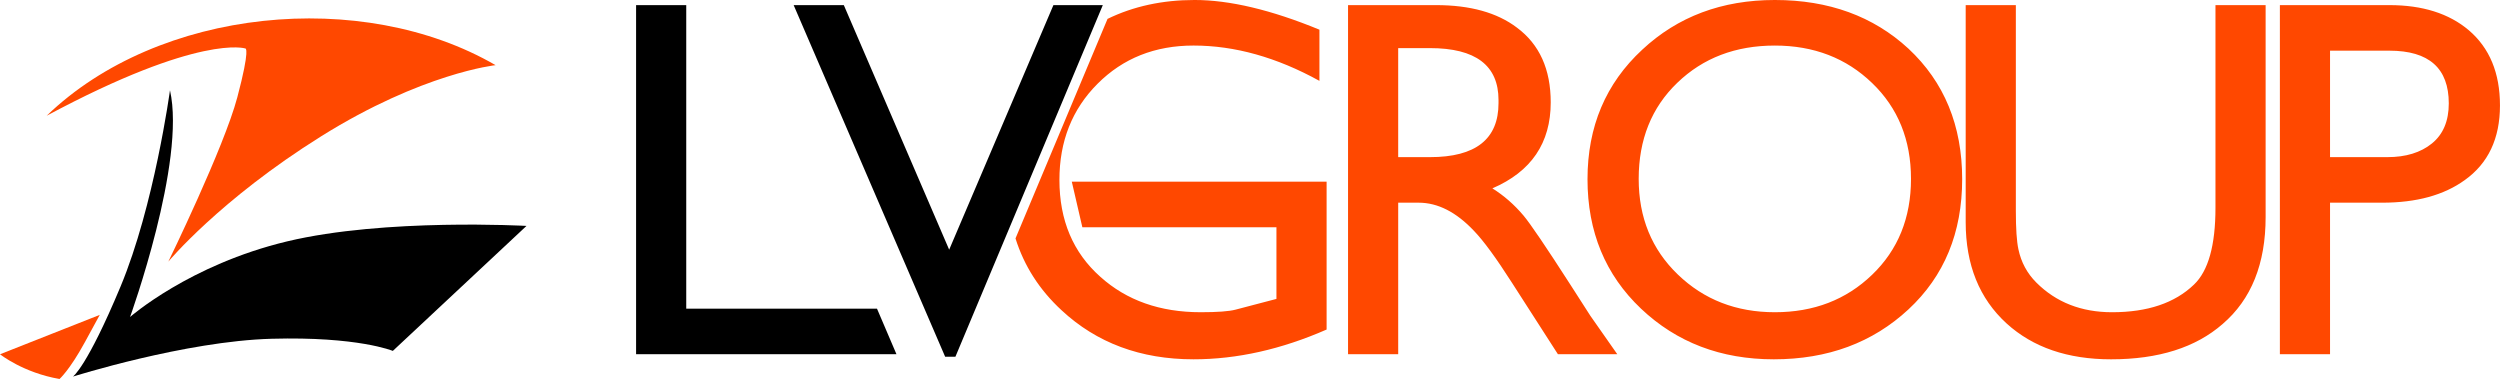 <?xml version="1.0" encoding="UTF-8"?>
<!DOCTYPE svg PUBLIC "-//W3C//DTD SVG 1.1//EN" "http://www.w3.org/Graphics/SVG/1.1/DTD/svg11.dtd">
<svg xmlns="http://www.w3.org/2000/svg" xml:space="preserve" width="94.721mm" height="14.359mm" version="1.1" style="shape-rendering:geometricPrecision; text-rendering:geometricPrecision; image-rendering:optimizeQuality; fill-rule:evenodd; clip-rule:evenodd"
viewBox="0 0 9518.36 1442.94"
 xmlns:xlink="http://www.w3.org/1999/xlink"
 xmlns:xodm="http://www.corel.com/coreldraw/odm/2003">
 <defs>
  <style type="text/css">
   <![CDATA[
    .fil0 {fill:#FF4800;fill-rule:nonzero}
    .fil1 {fill:black;fill-rule:nonzero}
   ]]>
  </style>
 </defs>
 <g id="Слой_x0020_1">
  <path class="fil0" d="M8626.09 19.48l0 806.81c0,178 -54.57,313.76 -163.7,407.3 -102.64,89.65 -244.25,134.46 -424.83,134.46 -165,0 -297.53,-45.46 -397.56,-136.41 -103.94,-94.84 -155.9,-223.46 -155.9,-385.87l0 -826.3 190.98 0 0 783.43c0,67.56 3.26,116.28 9.74,146.15 10.4,49.38 33.13,91.61 68.21,126.69 75.36,75.35 171.5,113.03 288.42,113.03 135.12,0 239.05,-35.08 311.82,-105.24 54.57,-51.97 81.84,-149.41 81.84,-292.32l0 -771.73 190.99 0zm-2387 661.63c0,147.14 49.69,268.61 149.07,364.1 99.39,95.82 222.49,143.57 369.31,143.57 148.11,0 271.53,-47.42 370.27,-142.59 98.74,-94.84 148.11,-216.64 148.11,-365.07 0,-148.43 -49.37,-270.23 -148.11,-365.07 -98.74,-95.17 -222.16,-142.59 -370.27,-142.59 -149.41,0 -273.16,47.1 -371.24,141.62 -98.09,94.19 -147.14,216.32 -147.14,366.05zm-194.89 0.97c0,-200.08 69.51,-364.42 208.53,-493.05 135.11,-126.02 303.35,-189.04 504.73,-189.04 205.27,0 374.81,61.72 508.63,185.14 136.41,127.32 204.62,292.97 204.62,496.95 0,203.97 -68.21,369.29 -204.62,495.97 -136.41,126.68 -307.25,190 -512.53,190 -201.38,0 -369.95,-64.31 -505.72,-192.93 -135.76,-128.63 -203.65,-292.97 -203.65,-493.05zm-720.77 -498.9l0 415.11 120.83 0c174.1,0 261.14,-68.53 261.14,-205.6l0 -11.7c0,-131.86 -87.04,-197.81 -261.14,-197.81l-120.83 0zm-190.99 -163.7l335.2 0c129.92,0 232.55,28.59 307.91,85.75 85.76,63.67 128.63,158.51 128.63,284.53 0,154.6 -74.06,263.73 -222.17,327.4 44.17,27.6 83.49,62.03 118.56,103.61 25.99,30.85 85.43,118.55 178,262.44l76.33 118.87 102.63 146.49 -226.06 0 -175.39 -272.83c-59.76,-93.55 -107.83,-159.16 -144.21,-196.84 -67.56,-71.46 -137.72,-107.19 -210.47,-107.19l-77.95 0 0 576.85 -190.99 0 0 -1329.09zm-81.57 672.34l0 562.89c-172.8,75.68 -341.69,113.35 -506.69,113.35 -201.38,0 -368.97,-62.35 -502.79,-187.08 -83.9,-77.58 -142.24,-168.65 -175.03,-273.23l350.41 -835.86c98.58,-47.92 209.02,-71.89 331.31,-71.89 133.81,0 292.33,37.68 475.5,113.03l0 194.89c-162.39,-89.65 -322.2,-134.47 -479.4,-134.47 -146.8,0 -268.61,48.4 -365.41,145.52 -96.78,96.79 -145.18,218.91 -145.18,366.05 0,153.63 51.97,276.73 155.9,368.96 100.04,89.97 227.36,134.81 381.97,134.81 63.67,0 107.83,-3.25 132.52,-9.76l155.9 -40.91 0 -272.84 -739 0 -40.15 -173.45 970.14 0zm3820.49 -498.88l0 405.35 218.27 0c70.15,0 126.67,-17.22 169.54,-51.97 42.88,-34.75 64.3,-85.75 64.3,-152.66 0,-133.82 -75.35,-200.72 -226.06,-200.72l-226.06 0zm-190.98 -173.45l417.04 0c126.03,0 226.72,31.83 302.08,95.49 79.25,67.56 118.87,163.04 118.87,286.48 0,126.01 -44.82,220.85 -134.46,284.51 -79.25,57.18 -183.83,85.75 -313.76,85.75l-198.79 0 0 576.85 -190.98 0 0 -1329.09z"/>
  <path class="fil1" d="M2612.72 19.48l0 1155.65 726.23 0 74.12 173.44 -991.33 0 0 -1329.09 190.98 0zm1586.05 0l-561.26 1338.84 -38.98 0 -576.84 -1338.84 190.99 0 401.12 931.22 396.91 -931.22 188.06 0z"/>
  <path class="fil1" d="M647.1 343.71c0,0 -59.92,439.9 -188.22,747.26 -128.3,307.36 -181.19,342.83 -181.19,342.83 0,0 426.96,-134.89 756.4,-144 329.45,-9.11 461.47,46.22 461.47,46.22l508.95 -475.89c0,0 -538.49,-30.21 -910.95,58.8 -372.46,89.01 -598.48,288.03 -598.48,288.03 0,0 213.92,-591.79 152.02,-863.25z"/>
  <path class="fil0" d="M177.55 440.7c426,-411.37 1201.55,-487.14 1709.28,-192.58 0,0 -278.11,29.53 -664.32,270.96 -386.21,241.43 -581.78,477.16 -581.78,477.16 0,0 212.09,-434.75 262.65,-625.44 50.56,-190.7 30.88,-186.18 30.88,-186.18 0,0 -171.65,-57.41 -756.71,256.08z"/>
  <path class="fil0" d="M226.59 1442.94c0,0 38.31,-33.51 95.75,-138.82 57.45,-105.32 57.45,-105.32 57.45,-105.32l-379.79 150c0,0 87.77,70.21 226.59,94.15z"/>
 </g>
</svg>